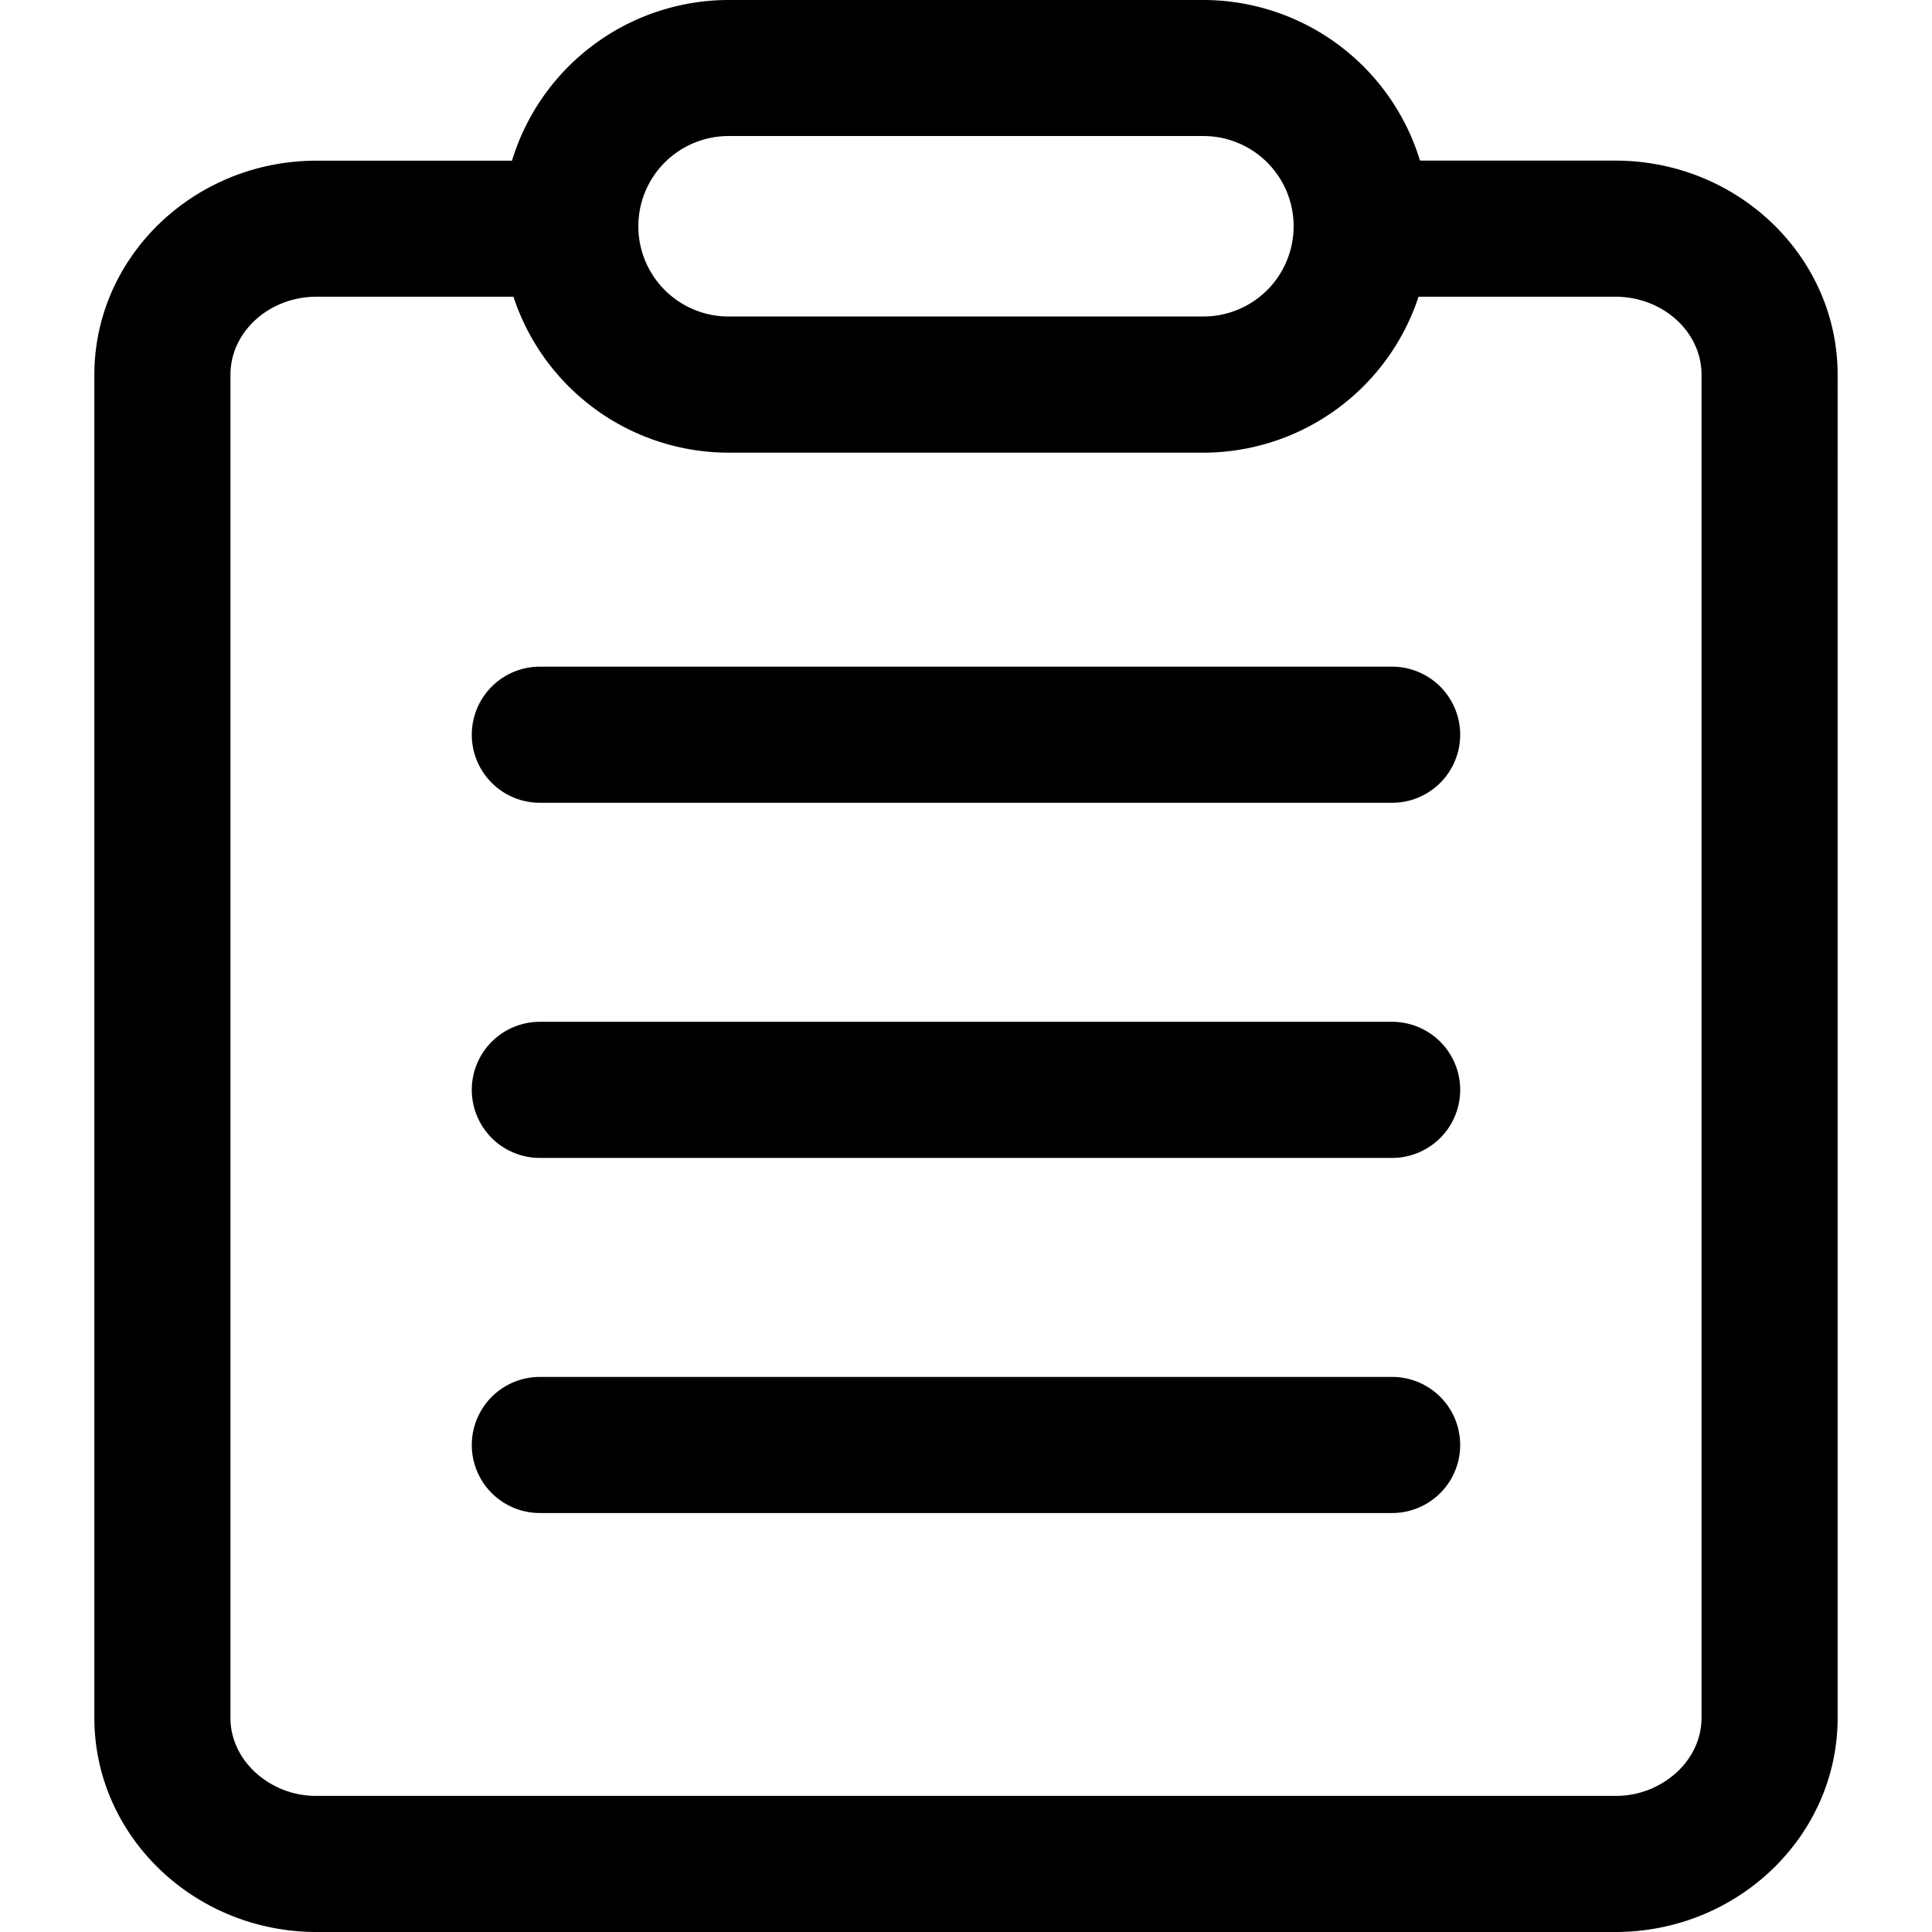 <?xml version="1.0" standalone="no"?><!DOCTYPE svg PUBLIC "-//W3C//DTD SVG 1.1//EN" "http://www.w3.org/Graphics/SVG/1.1/DTD/svg11.dtd"><svg t="1538103399920" class="icon" style="" viewBox="0 0 1024 1024" version="1.1" xmlns="http://www.w3.org/2000/svg" p-id="6479" xmlns:xlink="http://www.w3.org/1999/xlink" width="200" height="200"><defs><style type="text/css"></style></defs><path d="M856.137 85.126h-103.502A120.175 120.175 0 0 0 637.831 0H386.159a120.175 120.175 0 0 0-114.794 85.166H167.853C102.916 85.126 50.013 136.046 50.013 198.638v711.85C50.013 973.081 102.876 1024 167.863 1024h688.274c64.977 0 117.85-50.919 117.85-113.512V198.638c0-62.592-52.873-113.512-117.85-113.512z m-469.978-13.025h251.672a47.823 47.823 0 1 1 0 95.647H386.159a47.823 47.823 0 0 1 0-95.647z m515.687 838.387c0 10.591-4.529 20.71-12.755 28.506A47.623 47.623 0 0 1 856.137 951.859H167.853a47.623 47.623 0 0 1-32.954-12.865c-8.226-7.785-12.755-17.905-12.755-28.506V198.638c0-22.815 20.5-41.371 45.709-41.371h104.284a120.175 120.175 0 0 0 114.023 82.661h251.672a120.175 120.175 0 0 0 114.023-82.661h104.284c25.199 0 45.709 18.556 45.709 41.371z" p-id="6480"></path><path d="M737.856 353.35H286.134a36.07 36.07 0 0 0 0 72.141H737.856a36.07 36.07 0 1 0 0-72.141zM737.856 541.578H286.134a36.07 36.07 0 0 0 0 72.141H737.856a36.07 36.07 0 1 0 0-72.141zM737.856 729.795H286.134a36.07 36.07 0 0 0 0 72.141H737.856a36.07 36.07 0 0 0 0-72.141z" p-id="6481"></path></svg>